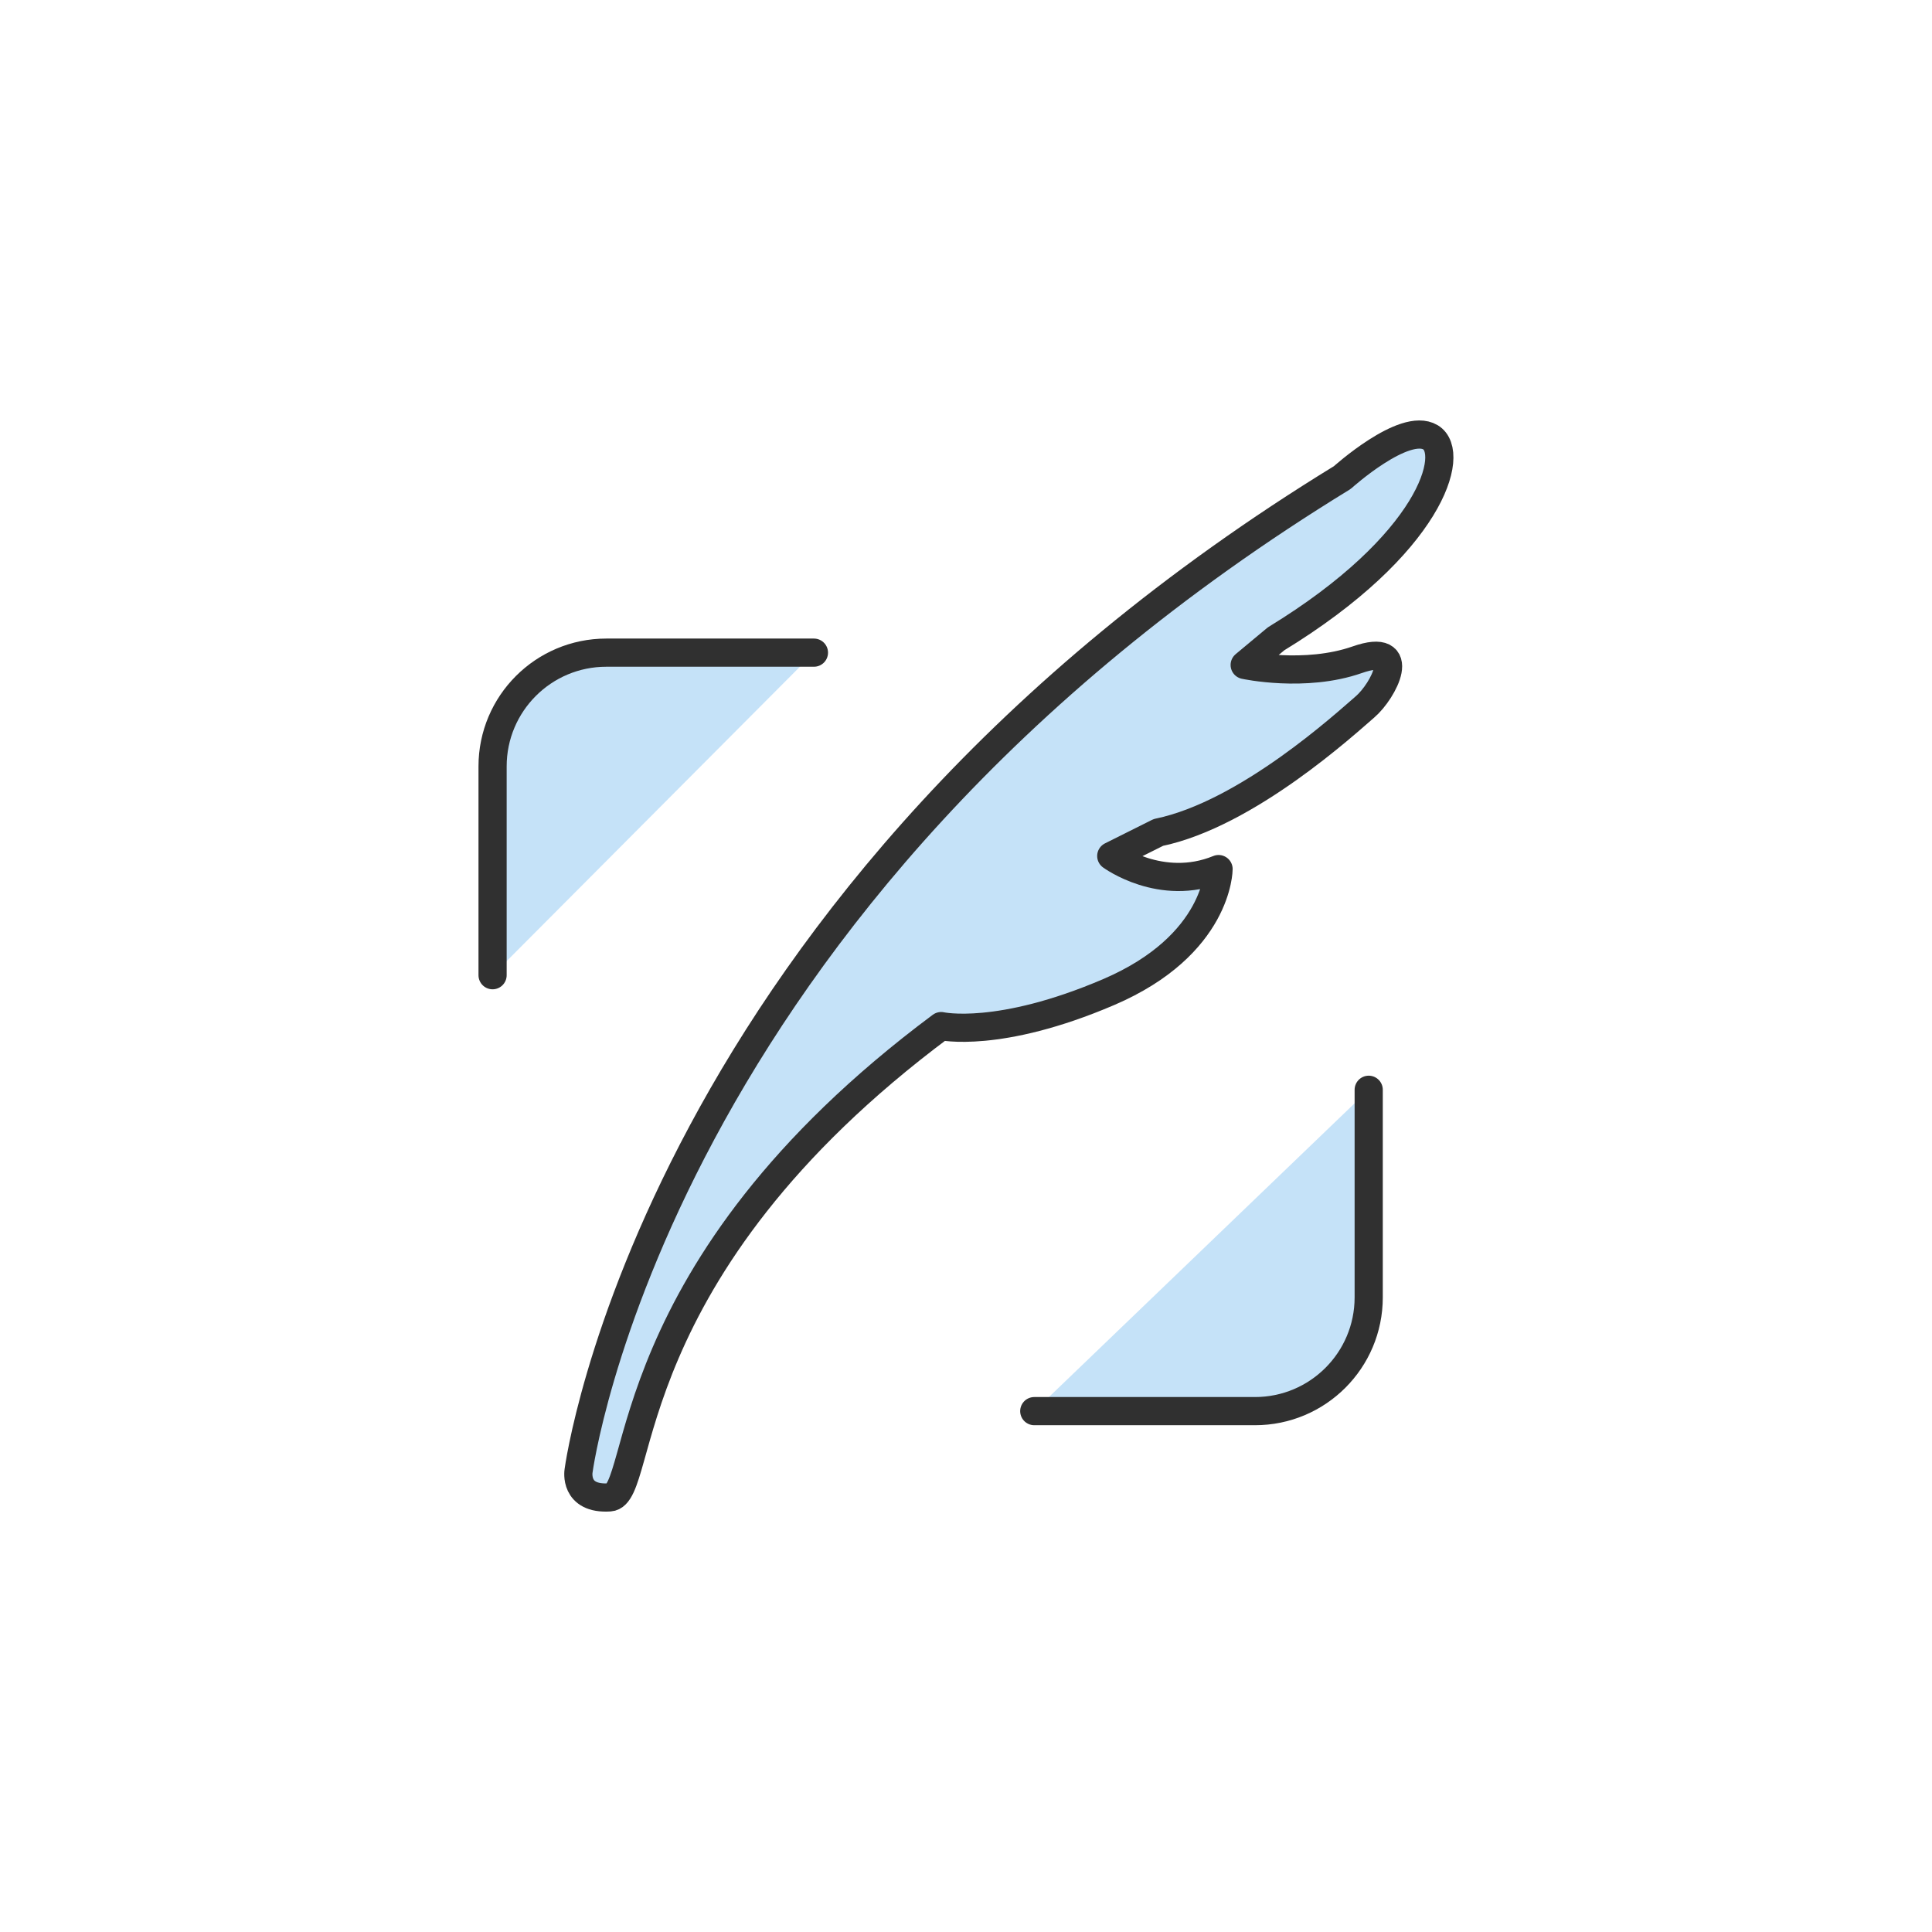 <?xml version="1.0" ?><svg style="enable-background:new 0 0 48 48;" version="1.1" viewBox="0 0 48 48" xml:space="preserve" xmlns="http://www.w3.org/2000/svg" xmlns:xlink="http://www.w3.org/1999/xlink"><style type="text/css">
	.st0{display:none;}
	.st1{fill:#c5e2f8;stroke:#303030;stroke-width:0.7;stroke-linecap:round;stroke-linejoin:round;stroke-miterlimit:10;}
	.st2{fill:#303030;}
</style><g class="st0" id="Padding__x26__Artboard"/><g id="Icons"><g><path class="st1" d="M23.383,25.493c0,0,1.43,0.325,4.161-0.845c2.731-1.17,2.731-3.056,2.731-3.056    c-1.43,0.585-2.666-0.325-2.666-0.325l1.17-0.585c2.211-0.455,4.681-2.731,5.136-3.121    c0.455-0.39,1.105-1.625-0.195-1.17c-1.3,0.455-2.796,0.13-2.796,0.13l0.78-0.65    c3.836-2.341,4.486-4.616,3.836-5.006c-0.65-0.39-2.191,1-2.191,1    C16.23,22.348,14.374,36.546,14.374,36.546s-0.119,0.715,0.775,0.656S15.217,31.577,23.383,25.493z"/><path class="st1" d="M12.238,24.229v-5.189c0-1.56,1.265-2.825,2.825-2.825h5.159"/><path class="st1" d="M34.005,27.075v5.159c0,1.56-1.265,2.825-2.825,2.825h-5.484"/></g></g></svg>
